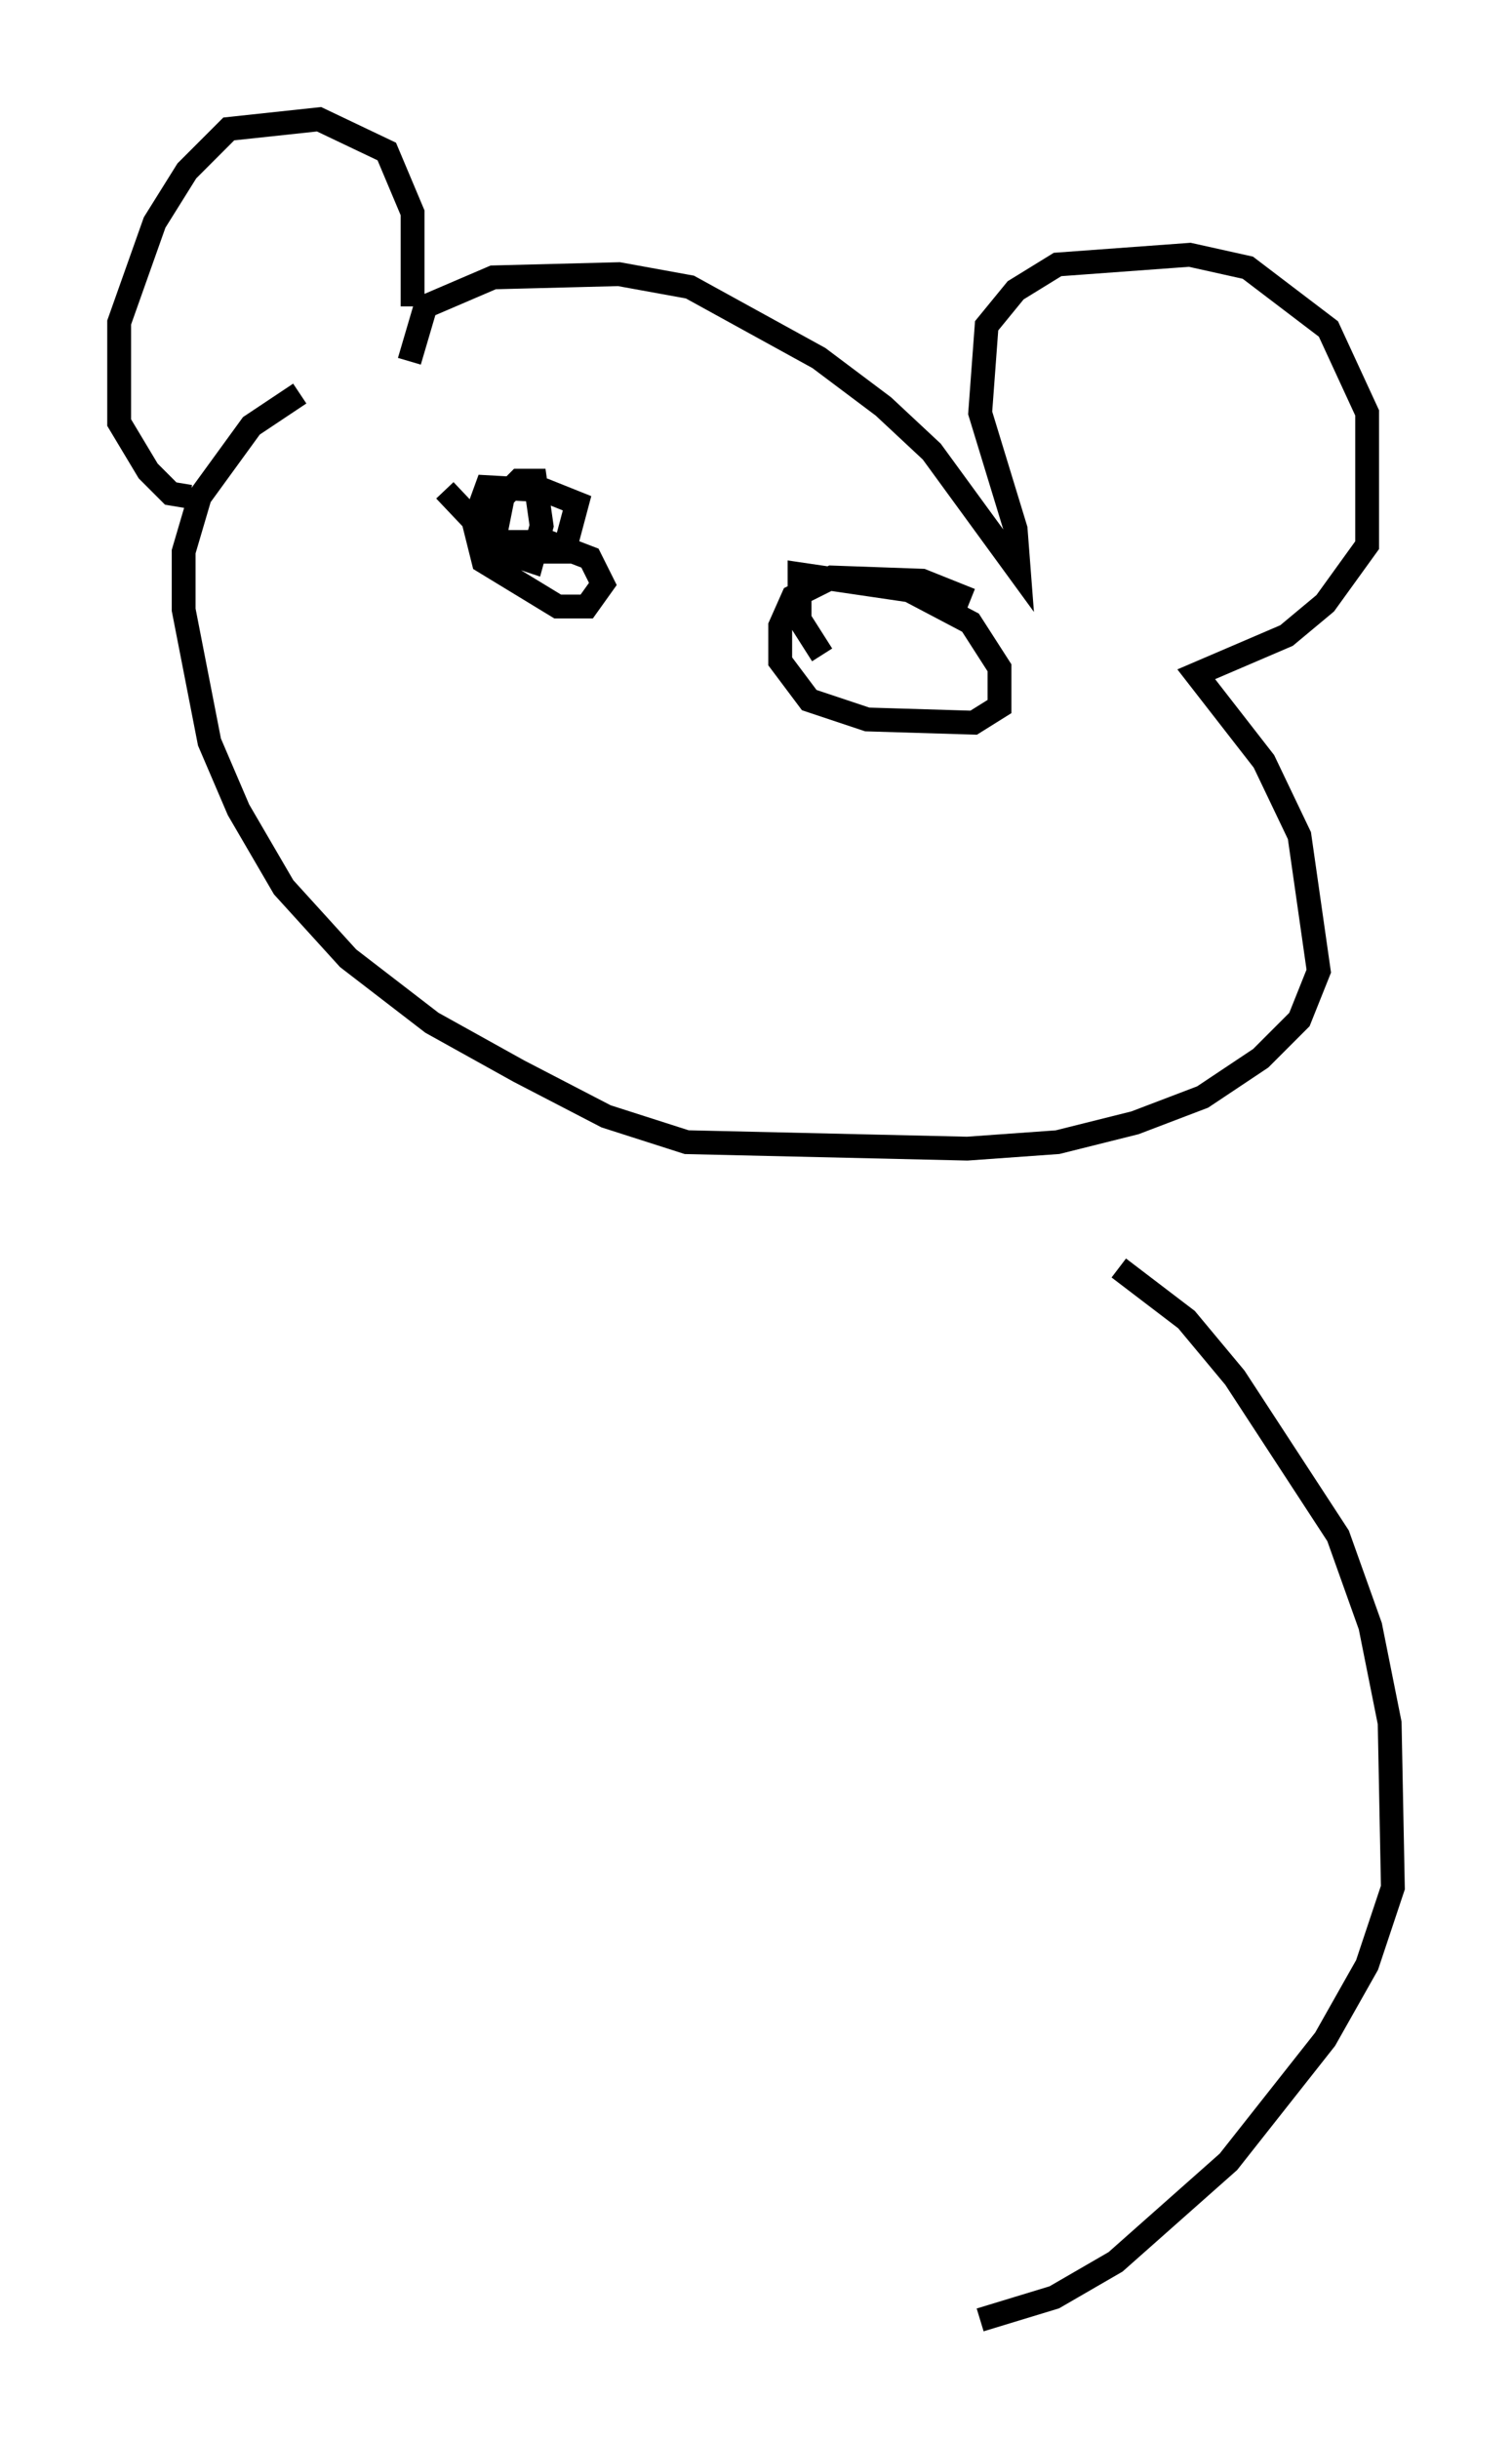 <?xml version="1.0" encoding="utf-8" ?>
<svg baseProfile="full" height="102.286" version="1.1" width="63.45" xmlns="http://www.w3.org/2000/svg" xmlns:ev="http://www.w3.org/2001/xml-events" xmlns:xlink="http://www.w3.org/1999/xlink"><defs /><rect fill="white" height="102.286" width="63.45" x="0" y="0" /><path d="M16.908, 13.796 m0.406, -0.947 l0.0, -3.924 -1.083, -2.571 l-2.842, -1.353 -3.789, 0.406 l-1.759, 1.759 -1.353, 2.165 l-1.488, 4.195 0.0, 4.195 l1.218, 2.03 0.947, 0.947 l0.812, 0.135 m9.202, -5.683 l0.677, -2.3 2.842, -1.218 l5.277, -0.135 2.977, 0.541 l5.413, 2.977 2.706, 2.03 l2.03, 1.894 3.654, 5.007 l-0.135, -1.759 -1.488, -4.871 l0.271, -3.654 1.218, -1.488 l1.759, -1.083 5.548, -0.406 l2.436, 0.541 3.383, 2.571 l1.624, 3.518 0.0, 5.548 l-1.759, 2.436 -1.624, 1.353 l-3.789, 1.624 2.842, 3.654 l1.488, 3.112 0.812, 5.683 l-0.812, 2.03 -1.624, 1.624 l-2.436, 1.624 -2.842, 1.083 l-3.248, 0.812 -3.789, 0.271 l-11.773, -0.271 -3.383, -1.083 l-3.654, -1.894 -3.654, -2.03 l-3.518, -2.706 -2.706, -2.977 l-1.894, -3.248 -1.218, -2.842 l-1.083, -5.548 0.0, -2.436 l0.677, -2.3 2.165, -2.977 l2.03, -1.353 m28.146, 8.66 l-2.03, -0.812 -3.789, -0.135 l-1.624, 0.812 -0.541, 1.218 l0.0, 1.488 1.218, 1.624 l2.436, 0.812 4.465, 0.135 l1.083, -0.677 0.0, -1.624 l-1.218, -1.894 -2.571, -1.353 l-4.601, -0.677 0.0, 1.894 l0.947, 1.488 m-15.832, -6.901 l2.436, 2.571 1.218, 0.406 l0.406, -1.488 -0.271, -1.894 l-0.677, 0.0 -0.677, 0.677 l-0.406, 2.03 0.947, 0.271 l2.03, 0.0 0.541, -2.03 l-1.353, -0.541 -2.436, -0.135 l-0.541, 1.488 0.406, 1.624 l3.112, 1.894 1.218, 0.0 l0.677, -0.947 -0.541, -1.083 l-1.759, -0.677 -2.165, 0.0 m26.116, 30.446 l2.842, 2.165 2.03, 2.436 l4.33, 6.631 1.353, 3.789 l0.812, 4.059 0.135, 6.901 l-1.083, 3.248 -1.759, 3.112 l-4.059, 5.142 -4.736, 4.195 l-2.571, 1.488 -3.112, 0.947 " fill="none" stroke="black" stroke-width="1" /></svg>